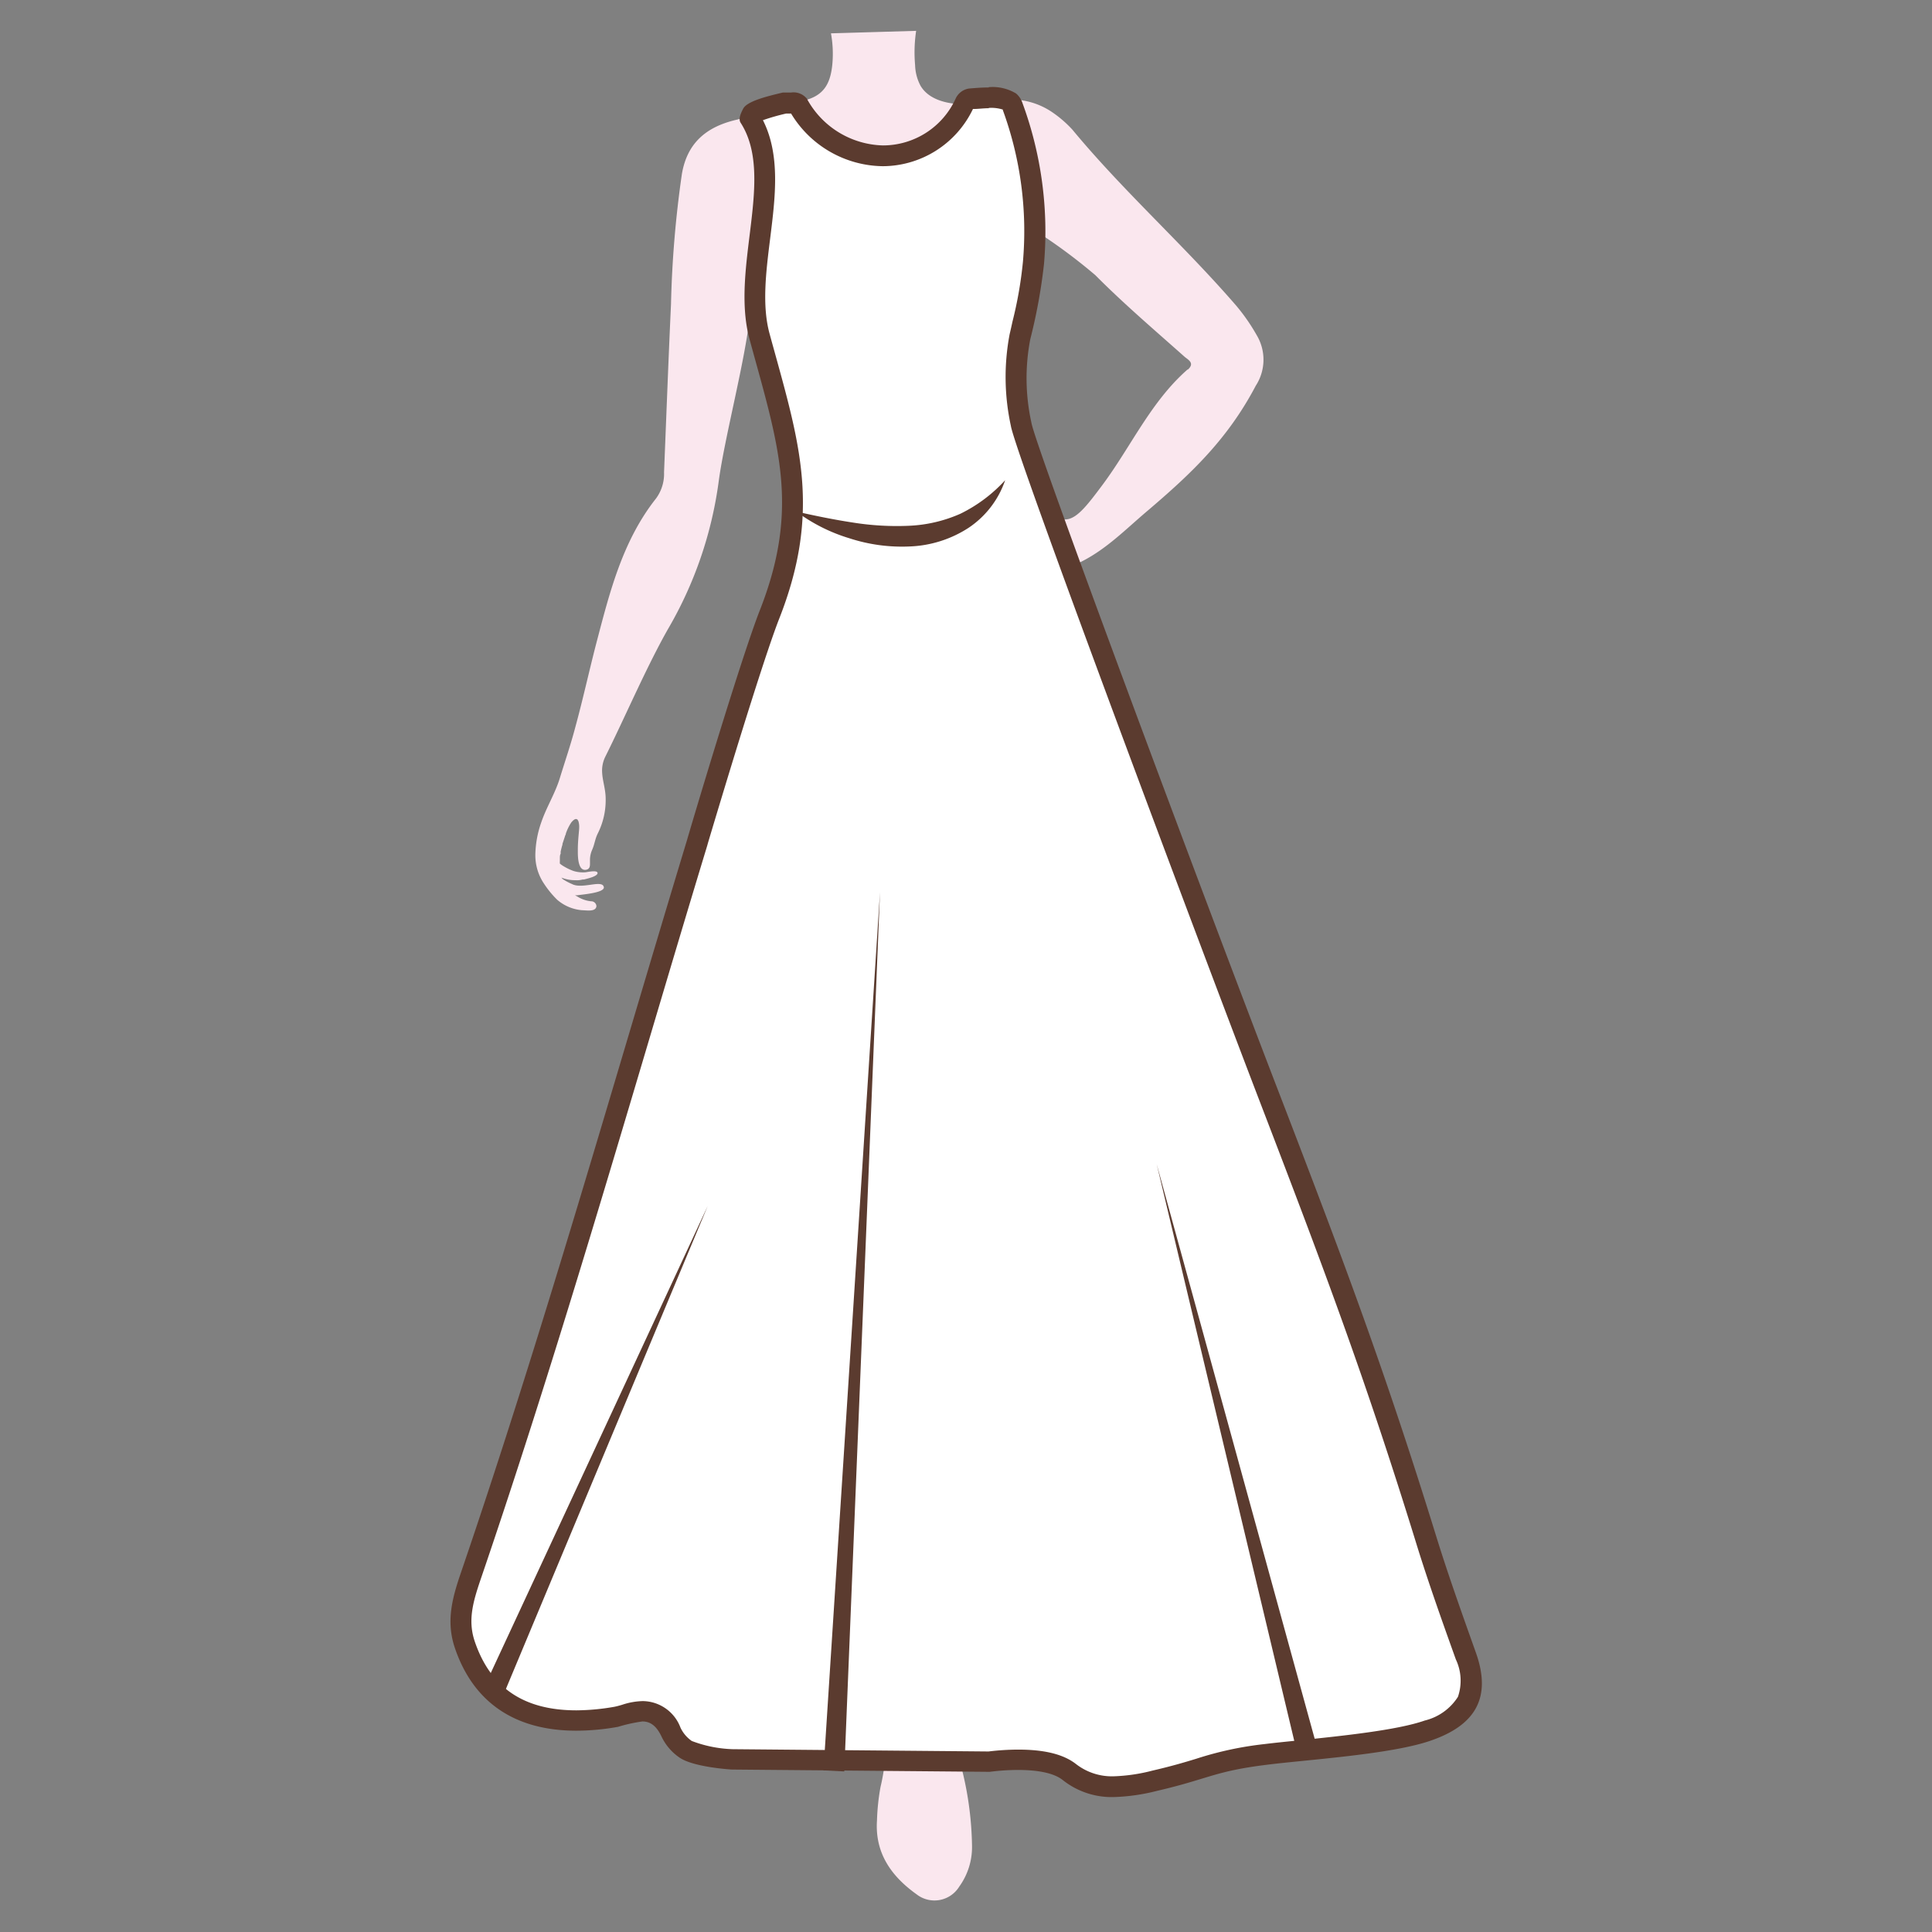 <svg id="图层_1" data-name="图层 1" xmlns="http://www.w3.org/2000/svg" viewBox="0 0 186 186"><rect x="0" y="0" width="186" height="186" fill="#808080" stroke="none"/><defs><style>.cls-1{fill:#fae7ee;}.cls-2{fill:#fff;}.cls-3{fill:#5b3b2f;}</style></defs><path class="cls-1" d="M121,32.29a18.72,18.72,0,0,0-1.94-2.81c-5.06-5.87-10.85-11-15.82-17a11.15,11.15,0,0,0-1.9-1.65,7.05,7.05,0,0,0-5.87-1c-2,.36-5.58.54-6.84-1.56a4.49,4.49,0,0,1-.53-2,14,14,0,0,1,.1-3.3L80,3.21a11,11,0,0,1,.13,3c-.19,1.93-.88,3-2.69,3.46-2.2.59-4.36,1.34-6.58,1.87-3,.71-4.72,2.34-5.21,5.2A103.46,103.46,0,0,0,64.6,29.28c-.25,5.39-.45,10.79-.67,16.18A4,4,0,0,1,63.15,48c-3.26,4.13-4.48,9.13-5.76,14-.69,2.67-1.28,5.37-2,8-.44,1.68-1,3.3-1.52,5-.46,1.45-1.27,2.73-1.76,4.17a9.9,9.9,0,0,0-.57,3.06,4.9,4.9,0,0,0,.85,2.87,9.24,9.24,0,0,0,1.26,1.53,4.18,4.18,0,0,0,2.4,1c.37,0,1.33.19,1.37-.4h0a.5.5,0,0,0-.51-.46,3.07,3.07,0,0,1-1.33-.46l-.22-.12.22,0c.4-.07,2.69-.23,2.55-.8a.49.49,0,0,0-.06-.13c-.36-.47-2.1.33-3-.15a5.51,5.51,0,0,1-.84-.44l0,0a1,1,0,0,1-.21-.19h0a1.37,1.37,0,0,0,.17.17l-.14-.16a3.56,3.56,0,0,0,1.35.25,2.06,2.06,0,0,0,.7-.07h.13c.3-.08,1.28-.29,1.3-.61h0c0-.34-1-.09-1.19-.08a3.13,3.13,0,0,1-1.1-.12,5,5,0,0,1-.92-.43,2.42,2.42,0,0,1-.42-.29h0l0,0a2.26,2.26,0,0,1,0-.26l0-.24c0-.15,0-.31.08-.46a1.55,1.55,0,0,1,0-.21c.05-.22.1-.44.17-.65l0-.08c.08-.23.15-.46.23-.69,0-.05.06-.15.1-.27l0-.06v0a1.67,1.67,0,0,0,.08-.2,4.78,4.78,0,0,1,.44-.84c.19-.23.34-.33.45-.33a.26.26,0,0,1,.18.09s0,.07.05.1a1.91,1.91,0,0,1,.08.65c0,.27-.12,1.13-.13,2v.36c0,1,.2,1.82.82,1.68.31-.07.35-.31.35-.57s0-.31,0-.43a2.42,2.42,0,0,1,.21-.92c.25-.57.26-1,.54-1.57a7.13,7.13,0,0,0,.76-3.33h0c0-.92-.3-1.72-.34-2.53a3,3,0,0,1,.3-1.52h0c1.9-3.81,3.9-8.5,6-12.23A38.21,38.21,0,0,0,69.2,46.28c.59-4.31,2.57-11.66,3-16,.54,1.66.93,4.29,1.46,5.92,2.06,6.31,6.07,14.72,3,19.1-.33.49-2.79,4.47-3,5-2.42,5.91-3.42,8.71-3,15.08.34,5.26-1.07,7.1-.07,12.29,1.54,8,3.17,16,4.71,24a41.08,41.08,0,0,1,.57,5.27,47.75,47.75,0,0,0,.5,8.61c2,10.12,4.54,20.13,7.06,30.14,1.35,5.38,2.67,10.75,1.34,16.35a21.43,21.43,0,0,0-.34,3.22c-.21,3.15,1.39,5.38,3.81,7.11a2.8,2.8,0,0,0,4.11-.74,6.49,6.49,0,0,0,1.23-3.88,32.14,32.14,0,0,0-1.65-9.73c-.68-2.37-.69-4.87-1.7-7.2-.49-1.12-1.12-2.67-.11-3.95,3.81-4.82.77-10.17.34-15.25,0-.17-.18-.32-.23-.49a2,2,0,0,1-.2-.86c.45-2.79.51-5.43.92-8.23.94-6.44,1-13.28-.9-19.68A19.2,19.2,0,0,1,91,98.88a119.19,119.19,0,0,0,4.47-12,75.83,75.83,0,0,0,3.5-16.34c.52-6.24-1.16-14.33-3.69-20.26a.09.09,0,0,1,0-.1h.11c1.37,1,3.78,3.07,5,4.1s2.44.46,3.82-.26c2.34-1.2,4.16-3.05,6.12-4.72,4.36-3.7,7.85-7,10.57-12.17A4.6,4.6,0,0,0,121,32.29Zm-6.68,3.29c-3.54,3.11-5.44,7.43-8.2,11.13s-3.63,4.64-6.66,1C98.35,46.31,97,44.12,95.4,43h0l0,0a5.43,5.43,0,0,0-.77-.44,1.3,1.3,0,0,1-.67-1.39c.43-2.12.77-4.26,1.33-6.34a53.72,53.72,0,0,1,2-6.89,5.39,5.39,0,0,0,.31-3.37,2,2,0,0,1,.66-2.27c.87-.62,1.65,0,2.28.48a53.06,53.06,0,0,1,4.91,3.71c2.75,2.77,5.72,5.3,8.63,7.89C114.5,34.7,115,35,114.36,35.58Z"/><path class="cls-2" d="M107.17,172a6.52,6.52,0,0,1-4.24-1.39c-1-.78-2.67-1.18-5-1.18a22.35,22.35,0,0,0-2.79.18l-24.76-.22a12.44,12.44,0,0,1-4.43-1,4.18,4.18,0,0,1-1.43-1.69,3,3,0,0,0-2.73-2,5.82,5.82,0,0,0-1.68.32,6.45,6.45,0,0,1-.84.21,21.93,21.93,0,0,1-3.82.36c-5.5,0-9.12-2.48-10.76-7.36-.76-2.26-.18-4.31.59-6.56,5.86-17.17,11.12-34.83,16.2-51.91q2.77-9.33,5.58-18.65l.09-.32c1.55-5.18,5.32-17.66,6.9-21.7,3.76-9.61,2.11-15.58-.39-24.63l-.59-2.13c-.79-2.93-.37-6.32,0-9.59.52-4.23,1-8.23-.93-11.36a2.85,2.85,0,0,1,.22-.49,11.53,11.53,0,0,1,3.08-1q.3,0,.63,0c.55,0,.68.11.68.11A9.52,9.52,0,0,0,85,15,8.68,8.68,0,0,0,92.85,10a.74.74,0,0,1,.56-.43l.33,0c.38,0,.91-.07,1.46-.07a3.35,3.35,0,0,1,2,.38,1.16,1.16,0,0,1,.32.48,34.82,34.82,0,0,1,2,15,40,40,0,0,1-1,5.88l-.28,1.23a20.71,20.71,0,0,0,.1,8.42c.35,2.34,17.73,48.78,24.18,65.56,5.93,15.45,9.89,26,14.75,41.7,1.2,3.88,2.62,7.83,3.86,11.31a5.62,5.62,0,0,1,.16,4.37c-.56,1.19-1.79,2.1-3.76,2.8-2.76,1-8.26,1.53-12.27,1.94-1.31.13-2.49.26-3.44.37a31.58,31.58,0,0,0-6.38,1.38c-1.09.33-2.34.71-4.27,1.15A18,18,0,0,1,107.17,172Z"/><path class="cls-3" d="M93.75,10.39h0m1.45,0a3.71,3.71,0,0,1,1.35.16.11.11,0,0,0,0,.06,33.91,33.91,0,0,1,1.93,14.6,38.89,38.89,0,0,1-1,5.73c-.09.41-.18.82-.28,1.24A22.07,22.07,0,0,0,97.32,41c.39,2.58,18.54,50.94,24.24,65.77,5.92,15.42,9.87,25.91,14.73,41.63,1.2,3.91,2.62,7.87,3.87,11.36a4.78,4.78,0,0,1,.2,3.6,5.25,5.25,0,0,1-3.19,2.28c-2.66.94-8.08,1.49-12,1.9-1.28.13-2.49.25-3.45.37a32.84,32.84,0,0,0-6.55,1.41c-1.08.33-2.31.7-4.21,1.14a16.87,16.87,0,0,1-3.74.55,5.63,5.63,0,0,1-3.63-1.18c-1.19-.93-3-1.39-5.57-1.39a24.11,24.11,0,0,0-2.85.18l-24.64-.22a12.12,12.12,0,0,1-3.93-.79,3.23,3.23,0,0,1-1.09-1.29,3.92,3.92,0,0,0-3.63-2.55,6.71,6.71,0,0,0-2,.36c-.27.08-.53.15-.74.19a21.73,21.73,0,0,1-3.64.34c-5.09,0-8.3-2.18-9.81-6.68-.66-2-.15-3.77.58-5.92,5.87-17.18,11.13-34.84,16.21-51.93,1.82-6.12,3.7-12.45,5.59-18.66l.11-.39c3.26-10.9,5.75-18.76,6.85-21.55,3.89-9.92,2.11-16.35-.35-25.26-.19-.69-.39-1.4-.59-2.14-.75-2.73-.34-6,.06-9.2.49-3.95,1-8-.7-11.36a20.59,20.59,0,0,1,2.24-.64l.47,0h0A10.46,10.46,0,0,0,85,16a9.66,9.66,0,0,0,8.67-5.51h.13c.39,0,.88-.07,1.38-.07m0-2c-.75,0-1.46.07-1.86.1A1.68,1.68,0,0,0,92,9.5,7.69,7.69,0,0,1,85,14,8.57,8.57,0,0,1,77.68,9.5a1.65,1.65,0,0,0-1.53-.59c-.27,0-.54,0-.79,0-1.65.39-3.44.85-3.81,1.55-.23.44-.49,1-.24,1.37,3.35,5.21-1,13.9.84,20.79,2.74,10.07,4.94,16.11,1,26.14-1.89,4.82-6.83,21.47-7,22.09C59,104.44,52.33,128.13,44.37,151.42c-.81,2.37-1.45,4.63-.59,7.2,1.77,5.26,5.77,8,11.71,8a22.88,22.88,0,0,0,4-.37,15.35,15.35,0,0,1,2.35-.52c.67,0,1.3.31,1.83,1.42a5.12,5.12,0,0,0,1.78,2.08c1.38.92,5,1.13,5,1.13l24.83.22a21.25,21.25,0,0,1,2.73-.18c1.54,0,3.36.19,4.34,1a7.59,7.59,0,0,0,4.86,1.61,19,19,0,0,0,4.19-.6c5-1.16,5.47-1.88,10.56-2.51,3.94-.5,12.14-1,15.91-2.37,4.19-1.48,5.76-4.12,4.21-8.45-1.33-3.74-2.67-7.48-3.84-11.27-4.89-15.81-8.83-26.28-14.78-41.76C116.6,88.29,99.62,42.86,99.3,40.7a19.84,19.84,0,0,1-.11-8.05,52.5,52.5,0,0,0,1.32-7.25A35.85,35.85,0,0,0,98.44,9.93,2.06,2.06,0,0,0,97.82,9a4.38,4.38,0,0,0-2.62-.61Z"/><polygon class="cls-3" points="68.13 116.11 48.43 163.26 46.6 162.46 68.13 116.11"/><polygon class="cls-3" points="84.72 85.9 81.28 170.54 79.28 170.44 84.72 85.9"/><polygon class="cls-3" points="111.36 112.08 126.91 168.64 124.97 169.14 111.36 112.08"/><path class="cls-3" d="M76.67,49.25c1.86.42,3.67.79,5.46,1.06a26.76,26.76,0,0,0,5.33.31,13.64,13.64,0,0,0,5-1.16,14.38,14.38,0,0,0,4.31-3.23,9,9,0,0,1-3.53,4.59,11.16,11.16,0,0,1-5.68,1.79,16.3,16.3,0,0,1-5.79-.79A16.49,16.49,0,0,1,76.67,49.25Z"/></svg>